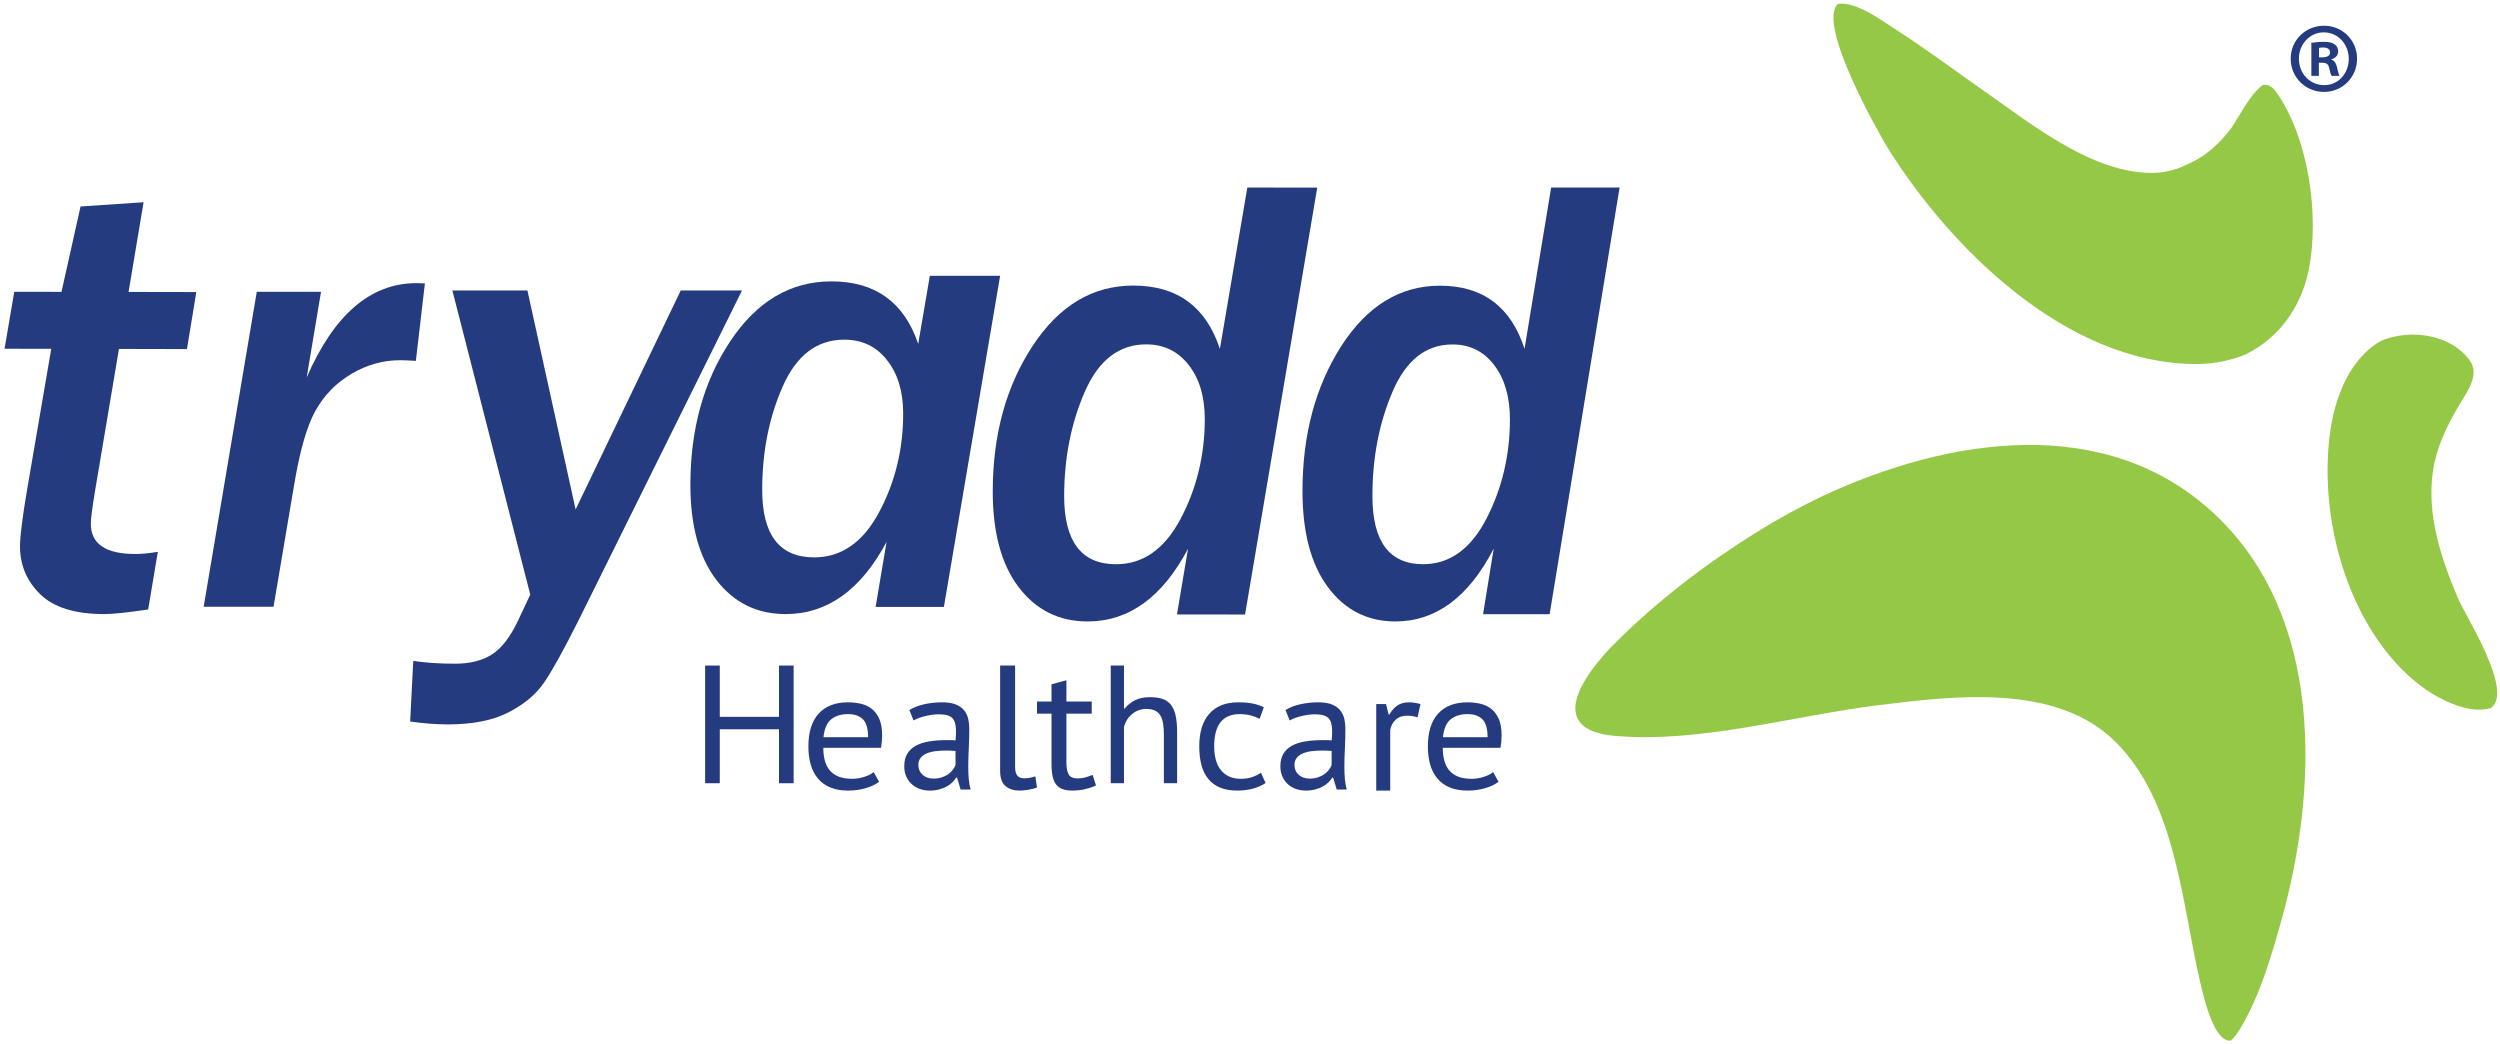 <?xml version="1.0" encoding="UTF-8"?>
<svg width="158px" height="66px" viewBox="0 0 158 66" version="1.1" xmlns="http://www.w3.org/2000/svg" xmlns:xlink="http://www.w3.org/1999/xlink">
    <!-- Generator: Sketch 63.1 (92452) - https://sketch.com -->
    <title>Tryadd Health Care</title>
    <desc>Created with Sketch.</desc>
    <g id="Page-1" stroke="none" stroke-width="1" fill="none" fill-rule="evenodd">
        <g id="Servicios" transform="translate(-217, -1688)">
            <g id="Tryadd-Health-Care" transform="translate(217, 1688)">
                <g id="Tryadd_Health">
                    <path d="M146.562,3.623 L146.786,3.623 C147.048,3.623 147.261,3.534 147.261,3.318 C147.261,3.127 147.124,3.003 146.825,3.003 C146.703,3.003 146.612,3.012 146.562,3.025 L146.562,3.623 Z M146.552,4.795 L146.078,4.795 L146.078,2.707 C146.265,2.682 146.526,2.644 146.859,2.644 C147.248,2.644 147.421,2.707 147.556,2.81 C147.684,2.898 147.772,3.05 147.772,3.254 C147.772,3.509 147.584,3.674 147.348,3.75 L147.348,3.774 C147.547,3.839 147.644,4.005 147.708,4.283 C147.772,4.603 147.819,4.718 147.857,4.795 L147.363,4.795 C147.299,4.718 147.261,4.54 147.198,4.283 C147.161,4.067 147.038,3.966 146.774,3.966 L146.552,3.966 L146.552,4.795 Z M145.291,3.71 C145.291,4.642 145.976,5.379 146.886,5.379 C147.772,5.394 148.441,4.642 148.441,3.725 C148.441,2.798 147.772,2.045 146.859,2.045 C145.976,2.045 145.291,2.798 145.291,3.71 L145.291,3.71 Z M148.966,3.71 C148.966,4.883 148.041,5.81 146.876,5.81 C145.703,5.81 144.772,4.883 144.772,3.71 C144.772,2.539 145.703,1.627 146.886,1.627 C148.041,1.627 148.966,2.539 148.966,3.71 L148.966,3.71 Z" id="Fill-1" fill="#253B80"></path>
                    <path d="M89.943,35.658 C91.615,35.658 92.949,34.7 93.941,32.784 C94.931,30.868 95.427,28.771 95.427,26.492 C95.427,25.083 95.095,23.943 94.432,23.075 C93.769,22.202 92.889,21.77 91.796,21.77 C90.124,21.77 88.862,22.762 88.015,24.742 C87.161,26.726 86.737,28.926 86.737,31.35 C86.737,34.222 87.804,35.658 89.943,35.658 L89.943,35.658 Z M97.937,38.819 L93.729,38.819 L94.402,34.671 C92.821,37.741 90.746,39.275 88.184,39.275 C86.424,39.275 85.004,38.553 83.927,37.11 C82.854,35.669 82.317,33.644 82.317,31.036 C82.317,27.478 83.136,24.428 84.765,21.877 C86.403,19.332 88.482,18.055 91.006,18.055 C93.708,18.055 95.491,19.385 96.35,22.046 L98.033,11.852 L102.359,11.852 L97.937,38.819 Z" id="Fill-3" fill="#253B80"></path>
                    <path d="M9.365,38.518 C8.047,38.716 7.118,38.81 6.57,38.81 C4.732,38.807 3.39,38.386 2.538,37.552 C1.687,36.719 1.26,35.701 1.263,34.509 C1.267,33.892 1.417,32.689 1.72,30.904 L3.239,22.046 L0.288,22.04 L0.901,18.44 L3.887,18.445 L5.091,13.05 L9.074,12.782 L8.126,18.45 L12.406,18.458 L11.816,22.062 L7.518,22.052 L6.016,30.971 C5.833,32.073 5.74,32.781 5.74,33.097 C5.737,34.37 6.671,35.011 8.548,35.013 C8.94,35.013 9.416,34.969 9.975,34.875 L9.365,38.518 Z" id="Fill-5" fill="#253B80"></path>
                    <path d="M17.288,38.345 L12.872,38.345 L16.228,18.441 L20.289,18.441 L19.382,23.862 C21.103,19.884 23.419,17.894 26.325,17.894 C26.442,17.894 26.622,17.899 26.854,17.913 L26.283,22.807 C25.849,22.78 25.522,22.765 25.299,22.765 C24.206,22.765 23.178,23.055 22.211,23.628 C21.243,24.203 20.489,24.974 19.943,25.947 C19.396,26.918 18.939,28.515 18.575,30.732 L17.288,38.345 Z" id="Fill-7" fill="#253B80"></path>
                    <path d="M25.922,45.601 L26.118,41.768 C26.883,41.887 27.765,41.946 28.768,41.946 C29.704,41.946 30.478,41.751 31.091,41.361 C31.702,40.974 32.262,40.246 32.762,39.178 L33.512,37.576 L28.59,18.359 L33.333,18.359 L36.379,32.198 L43.023,18.359 L46.896,18.359 L36.578,39.178 C35.614,41.102 34.877,42.432 34.364,43.17 C33.848,43.909 33.101,44.529 32.117,45.03 C31.136,45.532 29.867,45.782 28.313,45.782 C27.575,45.782 26.777,45.723 25.922,45.601" id="Fill-9" fill="#253B80"></path>
                    <path d="M70.525,35.66 C72.234,35.665 73.598,34.707 74.613,32.791 C75.628,30.873 76.139,28.775 76.143,26.496 C76.143,25.087 75.81,23.944 75.132,23.076 C74.456,22.204 73.559,21.765 72.44,21.765 C70.731,21.763 69.442,22.753 68.57,24.734 C67.7,26.716 67.26,28.92 67.255,31.344 C67.255,34.218 68.343,35.658 70.525,35.66 L70.525,35.66 Z M78.688,38.838 L74.384,38.832 L75.083,34.681 C73.461,37.747 71.342,39.28 68.726,39.275 C66.923,39.273 65.473,38.549 64.375,37.102 C63.28,35.658 62.735,33.63 62.742,31.02 C62.748,27.462 63.588,24.409 65.261,21.863 C66.936,19.314 69.062,18.042 71.641,18.048 C74.4,18.052 76.221,19.385 77.097,22.05 L78.831,11.852 L83.25,11.858 L78.688,38.838 Z" id="Fill-11" fill="#253B80"></path>
                    <path d="M55.556,32.378 C54.539,34.278 53.173,35.226 51.451,35.226 C49.264,35.226 48.171,33.802 48.171,30.959 C48.171,28.558 48.604,26.375 49.475,24.41 C50.344,22.447 51.639,21.466 53.357,21.466 C54.48,21.466 55.381,21.894 56.057,22.756 C56.74,23.616 57.081,24.747 57.081,26.142 C57.081,28.402 56.571,30.482 55.556,32.378 L55.556,32.378 Z M58.764,17.43 C58.721,17.688 58.695,17.847 58.695,17.847 L58.031,21.736 C57.144,19.103 55.319,17.783 52.545,17.783 C49.957,17.783 47.826,19.047 46.149,21.572 C44.469,24.097 43.633,27.121 43.633,30.645 C43.633,33.23 44.184,35.236 45.287,36.668 C46.389,38.095 47.845,38.81 49.655,38.81 C52.281,38.81 54.405,37.289 56.031,34.248 L55.339,38.357 L59.654,38.357 L63.164,17.691 L63.208,17.43 L58.764,17.43 Z" id="Fill-13" fill="#253B80"></path>
                    <path d="M155.349,37.824 C154.277,35.294 153.349,32.521 153.768,29.733 C154.003,28.223 154.652,26.897 155.424,25.59 C155.874,24.834 156.746,23.704 156.103,22.803 C154.92,21.135 152.369,20.761 150.504,21.53 C150.291,21.644 150.086,21.776 149.901,21.921 C147.778,23.645 147.175,26.643 147.109,29.245 C146.974,34.221 148.865,40.113 152.891,43.27 C153.896,44.065 155.978,45.213 157.426,44.743 C158.898,43.705 155.826,38.936 155.349,37.824" id="Fill-15" fill="#95C846"></path>
                    <path d="M144.173,58.205 C146.526,49.819 146.884,39.003 139.992,32.519 C133.146,26.07 123.184,27.627 115.165,31.36 C113.707,32.06 112.315,32.826 111.027,33.628 C107.808,35.635 104.695,38.005 102.024,40.693 C100.1,42.619 97.566,46.139 102.122,46.514 C107.545,46.961 113.265,45.247 118.618,44.581 C123.388,43.989 129.893,43.145 133.666,46.851 C137.56,50.68 137.893,57.196 139.079,62.192 C139.325,63.24 139.96,65.884 140.99,65.764 C141.168,65.618 141.352,65.389 141.555,65.054 C142.812,62.971 143.519,60.534 144.173,58.205" id="Fill-17" fill="#95C846"></path>
                    <path d="M143.838,5.792 C143.572,5.426 143.29,5.316 142.999,5.376 C142.166,5.974 141.365,7.645 140.968,8.163 C140.233,9.113 139.336,9.929 138.263,10.374 C138.167,10.424 138.07,10.468 137.971,10.512 C137.953,10.521 137.931,10.529 137.913,10.537 C137.602,10.668 137.276,10.768 136.936,10.835 L136.938,10.838 C136.681,10.889 136.415,10.92 136.14,10.926 C132.298,11.007 128.452,7.886 125.474,5.807 C123.606,4.508 121.776,3.126 119.853,1.894 C118.954,1.321 117.342,0.08 116.152,0.248 C114.807,1.536 118.767,8.485 119.349,9.422 C123.332,15.766 130.595,22.916 138.651,23.006 C139.708,23.021 140.703,22.849 141.602,22.522 C141.719,22.479 141.835,22.435 141.95,22.385 C143.979,21.377 145.428,19.491 145.924,16.999 C146.59,13.612 145.905,8.667 143.838,5.792" id="Fill-19" fill="#95C846"></path>
                    <polygon id="Fill-21" fill="#253B80" points="49.233 46.09 45.49 46.09 45.49 49.5 44.565 49.5 44.565 42.063 45.49 42.063 45.49 45.303 49.233 45.303 49.233 42.063 50.158 42.063 50.158 49.5 49.233 49.5"></polygon>
                    <path d="M53.603,45.132 C53.155,45.132 52.797,45.243 52.528,45.463 C52.259,45.682 52.098,46.059 52.045,46.591 L54.864,46.591 C54.864,46.051 54.754,45.674 54.535,45.457 C54.315,45.241 54.004,45.132 53.603,45.132 L53.603,45.132 Z M55.558,49.411 C55.33,49.582 55.044,49.717 54.7,49.816 C54.355,49.915 53.989,49.965 53.603,49.965 C53.171,49.965 52.795,49.899 52.477,49.768 C52.159,49.637 51.897,49.449 51.693,49.204 C51.488,48.959 51.336,48.666 51.238,48.326 C51.14,47.985 51.09,47.602 51.09,47.176 C51.09,46.268 51.306,45.576 51.738,45.101 C52.17,44.625 52.788,44.387 53.591,44.387 C53.849,44.387 54.106,44.414 54.364,44.467 C54.622,44.52 54.853,44.621 55.058,44.771 C55.262,44.92 55.429,45.131 55.558,45.404 C55.687,45.677 55.751,46.037 55.751,46.484 C55.751,46.718 55.728,46.978 55.683,47.261 L52.034,47.261 C52.034,47.574 52.068,47.85 52.136,48.091 C52.204,48.333 52.31,48.537 52.454,48.703 C52.598,48.87 52.786,48.998 53.017,49.087 C53.248,49.175 53.53,49.22 53.864,49.22 C54.122,49.22 54.379,49.177 54.637,49.092 C54.895,49.007 55.088,48.908 55.217,48.794 L55.558,49.411 Z" id="Fill-23" fill="#253B80"></path>
                    <path d="M58.995,49.208 C59.195,49.208 59.374,49.181 59.531,49.127 C59.688,49.073 59.824,49.005 59.939,48.922 C60.053,48.839 60.148,48.747 60.223,48.646 C60.298,48.545 60.353,48.448 60.389,48.354 L60.389,47.457 C60.289,47.45 60.187,47.445 60.084,47.441 C59.98,47.437 59.878,47.435 59.778,47.435 C59.556,47.435 59.34,47.448 59.129,47.473 C58.918,47.499 58.732,47.546 58.571,47.614 C58.41,47.682 58.281,47.776 58.185,47.895 C58.088,48.014 58.04,48.163 58.04,48.343 C58.04,48.596 58.129,48.803 58.308,48.965 C58.487,49.127 58.716,49.208 58.995,49.208 L58.995,49.208 Z M57.471,44.874 C57.743,44.708 58.059,44.586 58.42,44.506 C58.782,44.427 59.159,44.387 59.552,44.387 C59.924,44.387 60.223,44.438 60.448,44.539 C60.673,44.64 60.845,44.771 60.963,44.933 C61.081,45.095 61.16,45.274 61.199,45.468 C61.238,45.663 61.258,45.858 61.258,46.052 C61.258,46.484 61.247,46.906 61.226,47.317 C61.205,47.727 61.194,48.116 61.194,48.484 C61.194,48.751 61.205,49.003 61.226,49.241 C61.247,49.478 61.287,49.698 61.344,49.9 L60.711,49.9 L60.486,49.143 L60.432,49.143 C60.368,49.244 60.287,49.343 60.191,49.441 C60.094,49.538 59.978,49.624 59.842,49.7 C59.706,49.776 59.549,49.839 59.37,49.889 C59.191,49.939 58.987,49.965 58.759,49.965 C58.53,49.965 58.317,49.929 58.12,49.857 C57.924,49.785 57.754,49.682 57.611,49.549 C57.467,49.415 57.355,49.255 57.273,49.068 C57.19,48.88 57.149,48.668 57.149,48.43 C57.149,48.113 57.214,47.848 57.342,47.635 C57.471,47.423 57.652,47.254 57.884,47.127 C58.117,47.001 58.396,46.911 58.721,46.857 C59.046,46.803 59.406,46.776 59.799,46.776 L60.094,46.776 C60.191,46.776 60.289,46.783 60.389,46.798 C60.411,46.582 60.421,46.387 60.421,46.214 C60.421,45.818 60.343,45.54 60.185,45.382 C60.028,45.223 59.742,45.144 59.327,45.144 C59.205,45.144 59.075,45.153 58.935,45.172 C58.796,45.191 58.653,45.216 58.507,45.25 C58.36,45.283 58.22,45.324 58.088,45.372 C57.956,45.42 57.839,45.474 57.739,45.533 L57.471,44.874 Z" id="Fill-25" fill="#253B80"></path>
                    <path d="M64.155,48.467 C64.155,48.726 64.202,48.91 64.297,49.021 C64.391,49.132 64.525,49.188 64.699,49.188 C64.801,49.188 64.912,49.181 65.03,49.166 C65.148,49.151 65.282,49.118 65.432,49.066 L65.539,49.765 C65.412,49.824 65.237,49.872 65.012,49.909 C64.788,49.946 64.592,49.965 64.427,49.965 C64.072,49.965 63.78,49.871 63.551,49.682 C63.323,49.493 63.208,49.173 63.208,48.722 L63.208,42.063 L64.155,42.063 L64.155,48.467 Z" id="Fill-27" fill="#253B80"></path>
                    <path d="M65.539,44.335 L66.456,44.335 L66.456,43.246 L67.397,42.993 L67.397,44.335 L68.997,44.335 L68.997,45.104 L67.397,45.104 L67.397,48.15 C67.397,48.532 67.448,48.801 67.55,48.958 C67.652,49.116 67.824,49.195 68.068,49.195 C68.271,49.195 68.444,49.175 68.585,49.135 C68.726,49.094 68.883,49.041 69.056,48.975 L69.267,49.646 C69.056,49.741 68.824,49.818 68.573,49.877 C68.322,49.935 68.052,49.965 67.762,49.965 C67.283,49.965 66.946,49.838 66.75,49.585 C66.554,49.333 66.456,48.909 66.456,48.315 L66.456,45.104 L65.539,45.104 L65.539,44.335 Z" id="Fill-29" fill="#253B80"></path>
                    <path d="M73.557,49.5 L73.557,46.472 C73.557,46.196 73.542,45.954 73.51,45.745 C73.479,45.536 73.421,45.362 73.338,45.224 C73.254,45.086 73.141,44.981 72.998,44.911 C72.855,44.84 72.668,44.804 72.438,44.804 C72.11,44.804 71.814,44.912 71.549,45.128 C71.284,45.344 71.113,45.622 71.036,45.962 L71.036,49.5 L70.199,49.5 L70.199,42.063 L71.036,42.063 L71.036,44.783 L71.078,44.783 C71.259,44.563 71.477,44.388 71.732,44.257 C71.987,44.126 72.302,44.061 72.679,44.061 C72.972,44.061 73.226,44.094 73.442,44.162 C73.658,44.229 73.838,44.347 73.981,44.517 C74.124,44.687 74.229,44.916 74.295,45.203 C74.361,45.49 74.394,45.853 74.394,46.292 L74.394,49.5 L73.557,49.5 Z" id="Fill-31" fill="#253B80"></path>
                    <path d="M79.987,49.486 C79.76,49.642 79.49,49.761 79.18,49.842 C78.869,49.924 78.543,49.965 78.202,49.965 C77.763,49.965 77.391,49.899 77.088,49.768 C76.785,49.637 76.537,49.449 76.344,49.204 C76.151,48.959 76.01,48.665 75.923,48.32 C75.836,47.976 75.792,47.595 75.792,47.176 C75.792,46.275 76.005,45.585 76.429,45.106 C76.853,44.627 77.464,44.387 78.259,44.387 C78.623,44.387 78.932,44.414 79.186,44.467 C79.439,44.52 79.669,44.597 79.873,44.696 L79.612,45.43 C79.438,45.338 79.244,45.265 79.032,45.212 C78.82,45.159 78.593,45.132 78.35,45.132 C77.274,45.132 76.736,45.814 76.736,47.176 C76.736,47.446 76.764,47.703 76.821,47.948 C76.878,48.193 76.973,48.409 77.105,48.597 C77.238,48.785 77.412,48.936 77.628,49.049 C77.844,49.163 78.112,49.22 78.43,49.22 C78.702,49.22 78.947,49.181 79.163,49.103 C79.379,49.025 79.555,48.936 79.692,48.837 L79.987,49.486 Z" id="Fill-33" fill="#253B80"></path>
                    <path d="M82.764,49.208 C82.965,49.208 83.143,49.181 83.301,49.127 C83.458,49.073 83.594,49.005 83.709,48.922 C83.823,48.839 83.918,48.747 83.993,48.646 C84.068,48.545 84.123,48.448 84.159,48.354 L84.159,47.457 C84.059,47.45 83.957,47.445 83.853,47.441 C83.75,47.437 83.648,47.435 83.548,47.435 C83.326,47.435 83.11,47.448 82.898,47.473 C82.687,47.499 82.502,47.546 82.341,47.614 C82.18,47.682 82.051,47.776 81.955,47.895 C81.858,48.014 81.81,48.163 81.81,48.343 C81.81,48.596 81.899,48.803 82.078,48.965 C82.257,49.127 82.486,49.208 82.764,49.208 L82.764,49.208 Z M81.241,44.874 C81.513,44.708 81.829,44.586 82.191,44.506 C82.551,44.427 82.929,44.387 83.322,44.387 C83.694,44.387 83.993,44.438 84.218,44.539 C84.444,44.64 84.615,44.771 84.733,44.933 C84.851,45.095 84.93,45.274 84.969,45.468 C85.008,45.663 85.028,45.858 85.028,46.052 C85.028,46.484 85.017,46.906 84.996,47.317 C84.974,47.727 84.964,48.116 84.964,48.484 C84.964,48.751 84.974,49.003 84.996,49.241 C85.017,49.478 85.057,49.698 85.114,49.9 L84.481,49.9 L84.256,49.143 L84.202,49.143 C84.138,49.244 84.057,49.343 83.961,49.441 C83.864,49.538 83.748,49.624 83.612,49.7 C83.476,49.776 83.319,49.839 83.14,49.889 C82.961,49.939 82.757,49.965 82.528,49.965 C82.299,49.965 82.087,49.929 81.89,49.857 C81.693,49.785 81.524,49.682 81.381,49.549 C81.237,49.415 81.125,49.255 81.043,49.068 C80.96,48.88 80.919,48.668 80.919,48.43 C80.919,48.113 80.984,47.848 81.112,47.635 C81.241,47.423 81.422,47.254 81.654,47.127 C81.887,47.001 82.165,46.911 82.491,46.857 C82.816,46.803 83.176,46.776 83.569,46.776 L83.864,46.776 C83.961,46.776 84.059,46.783 84.159,46.798 C84.181,46.582 84.192,46.387 84.192,46.214 C84.192,45.818 84.112,45.54 83.955,45.382 C83.798,45.223 83.512,45.144 83.097,45.144 C82.975,45.144 82.845,45.153 82.705,45.172 C82.566,45.191 82.423,45.216 82.276,45.25 C82.13,45.283 81.99,45.324 81.858,45.372 C81.726,45.42 81.61,45.474 81.51,45.533 L81.241,44.874 Z" id="Fill-35" fill="#253B80"></path>
                    <path d="M89.587,45.339 C89.366,45.266 89.156,45.23 88.957,45.23 C88.64,45.23 88.389,45.315 88.205,45.486 C88.021,45.658 87.907,45.875 87.862,46.137 L87.862,49.965 L86.978,49.965 L86.978,44.497 L87.597,44.497 L87.763,45.164 L87.807,45.164 C87.947,44.916 88.115,44.725 88.31,44.59 C88.505,44.455 88.754,44.387 89.056,44.387 C89.27,44.387 89.509,44.424 89.775,44.497 L89.587,45.339 Z" id="Fill-37" fill="#253B80"></path>
                    <path d="M92.753,45.132 C92.306,45.132 91.948,45.243 91.679,45.463 C91.41,45.682 91.249,46.059 91.195,46.591 L94.015,46.591 C94.015,46.051 93.905,45.674 93.685,45.457 C93.465,45.241 93.154,45.132 92.753,45.132 L92.753,45.132 Z M94.708,49.411 C94.481,49.582 94.195,49.717 93.85,49.816 C93.505,49.915 93.14,49.965 92.753,49.965 C92.321,49.965 91.946,49.899 91.627,49.768 C91.309,49.637 91.048,49.449 90.843,49.204 C90.639,48.959 90.487,48.666 90.389,48.326 C90.29,47.985 90.241,47.602 90.241,47.176 C90.241,46.268 90.457,45.576 90.889,45.101 C91.32,44.625 91.938,44.387 92.741,44.387 C92.999,44.387 93.257,44.414 93.514,44.467 C93.772,44.52 94.003,44.621 94.208,44.771 C94.412,44.92 94.579,45.131 94.708,45.404 C94.837,45.677 94.902,46.037 94.902,46.484 C94.902,46.718 94.879,46.978 94.833,47.261 L91.184,47.261 C91.184,47.574 91.218,47.85 91.287,48.091 C91.355,48.333 91.461,48.537 91.605,48.703 C91.749,48.87 91.936,48.998 92.167,49.087 C92.399,49.175 92.681,49.22 93.014,49.22 C93.272,49.22 93.53,49.177 93.788,49.092 C94.045,49.007 94.238,48.908 94.367,48.794 L94.708,49.411 Z" id="Fill-39" fill="#253B80"></path>
                </g>
            </g>
        </g>
    </g>
</svg>